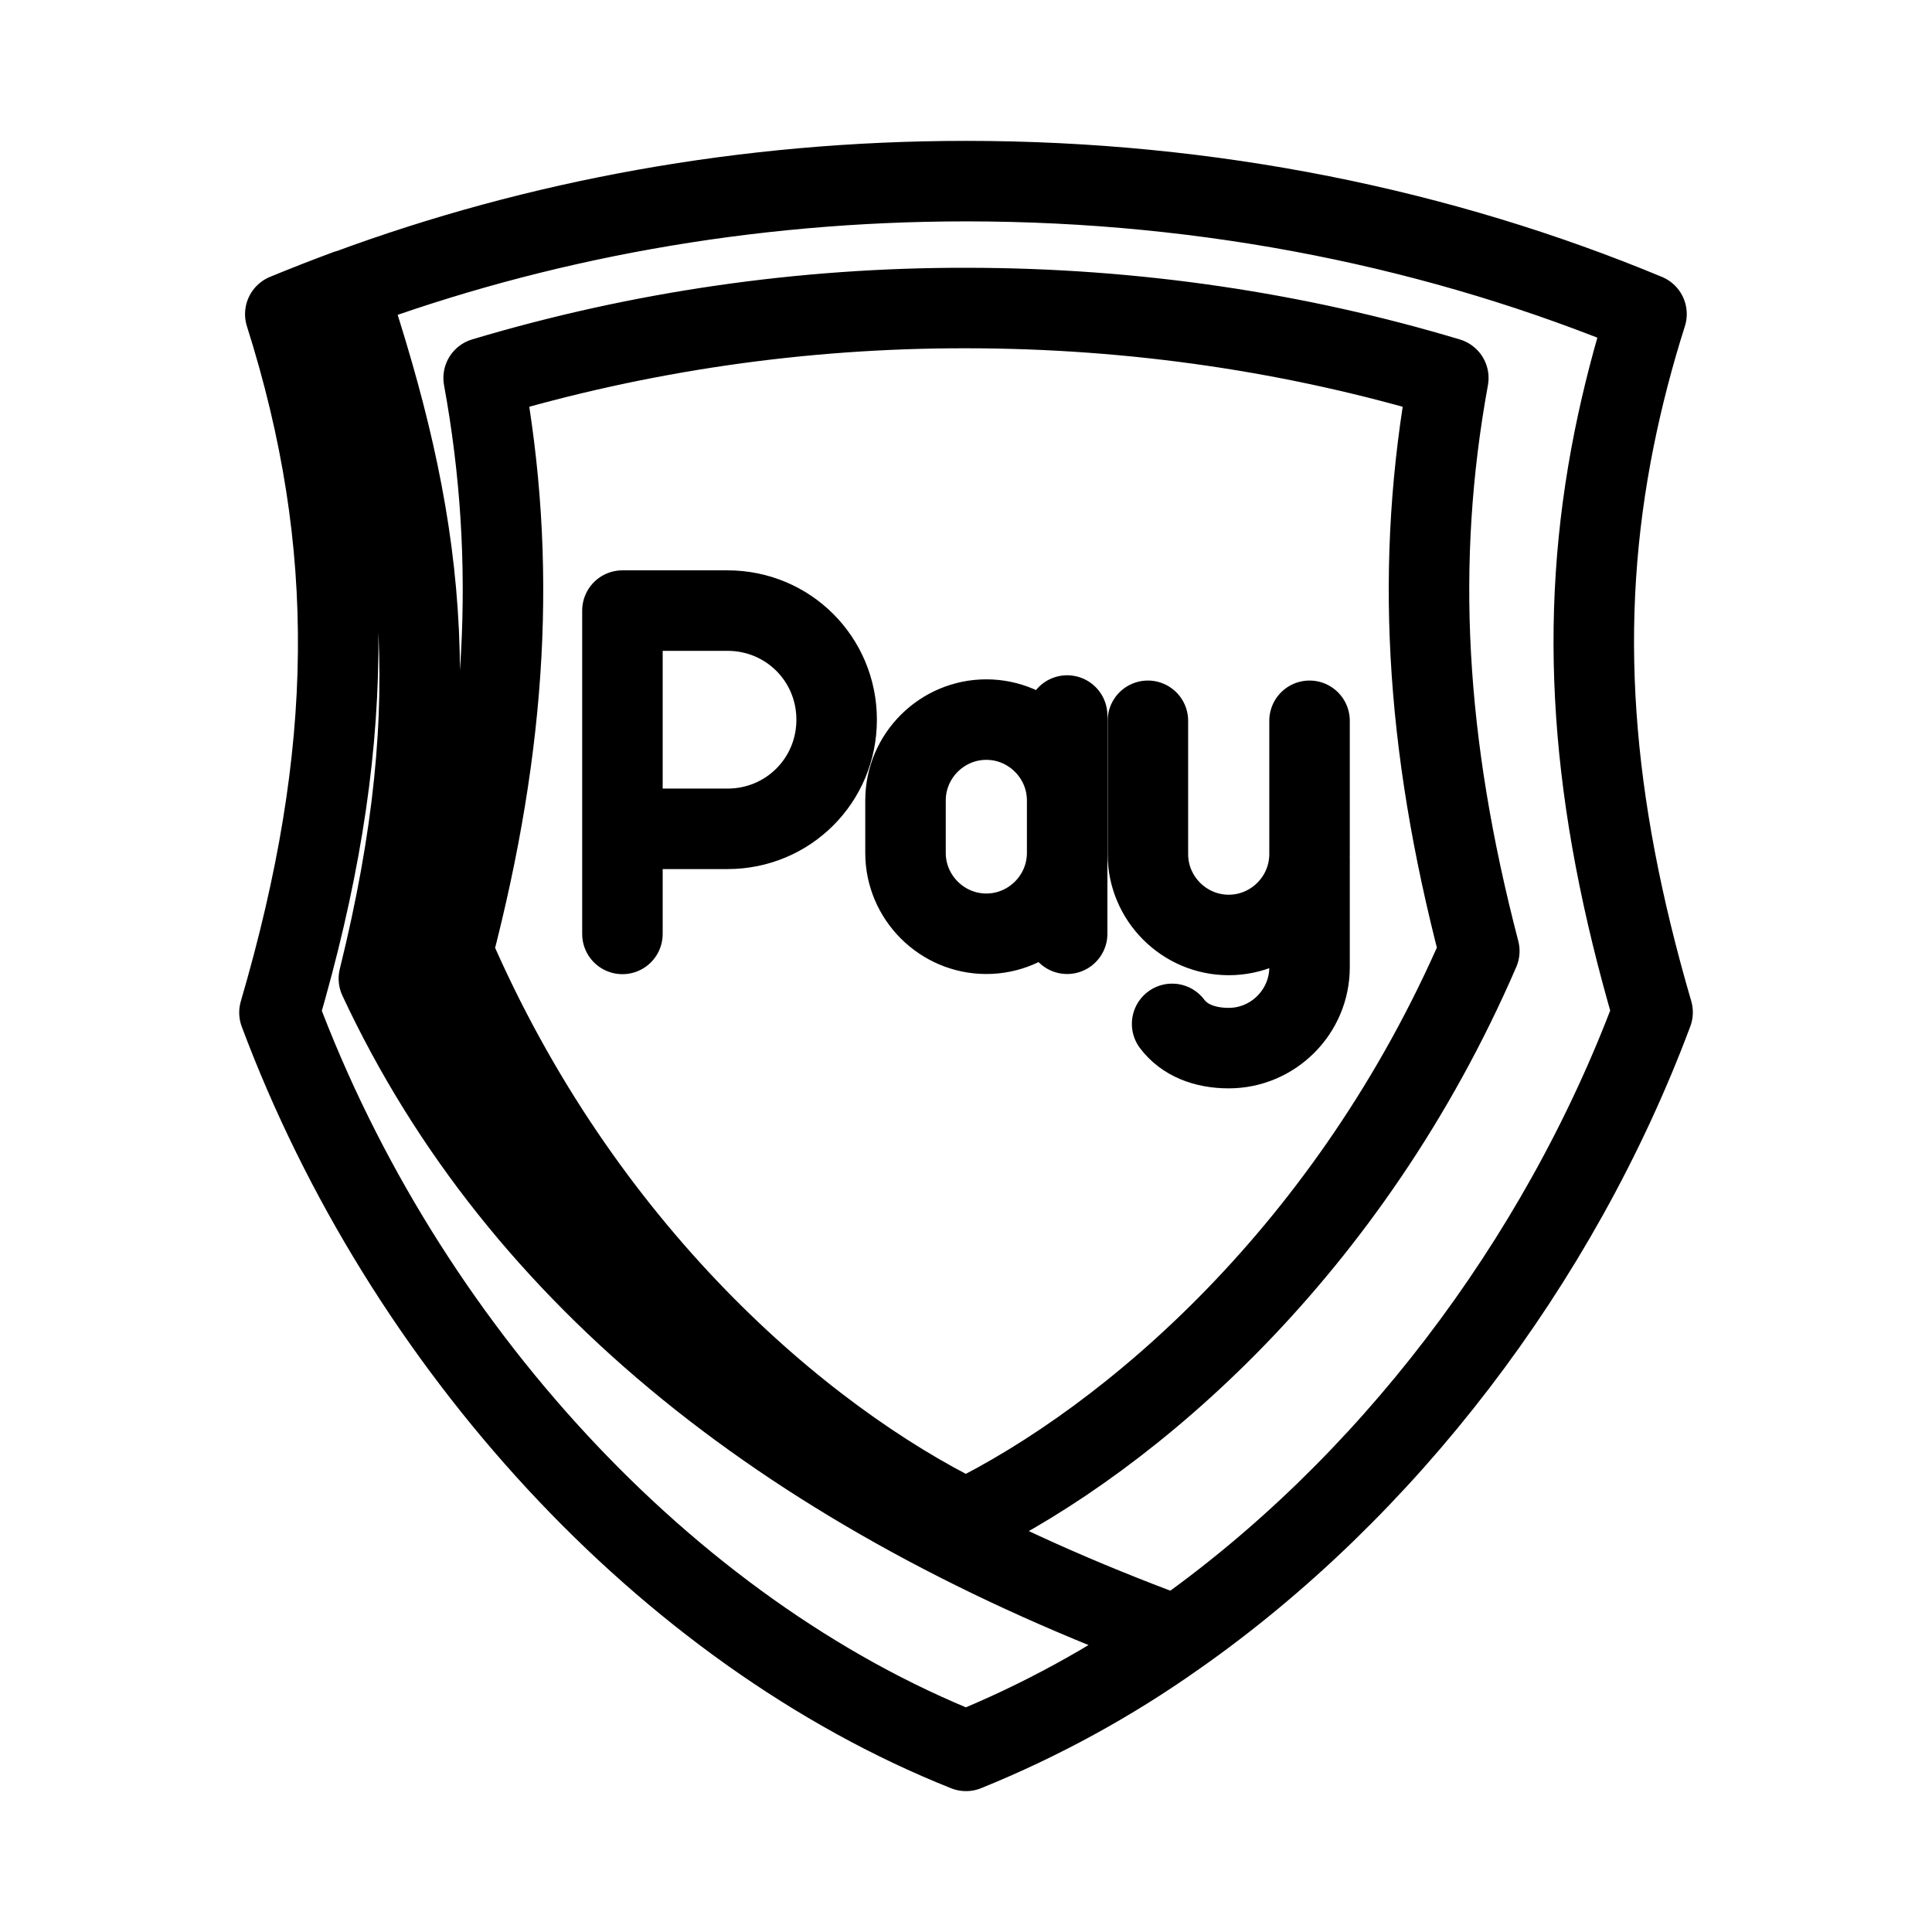 <?xml version="1.0" encoding="UTF-8"?><svg id="a" xmlns="http://www.w3.org/2000/svg" viewBox="0 0 48 48"><defs><style>.b{stroke-width:2px;fill:none;stroke:#000;stroke-linecap:round;stroke-linejoin:round;}</style></defs><path class="b" d="m8.63,7.21l.002-.004c4.693-1.738,9.896-2.706,15.368-2.706,6.081,0,11.822,1.189,16.907,3.303-.322,1.012-.591,2.045-.801,3.083-.921,4.569-.586,8.996.952,14.265-2.341,6.257-6.645,11.854-11.832,15.492-9.454-3.476-16.31-8.825-19.812-16.331,1.747-7.067,1.076-11.495-.783-17.102Zm15.366,30.531c4.106-2.019,9.543-6.68,12.757-14.112-1.355-5.195-1.603-9.67-.77-14.237-3.738-1.123-7.777-1.739-11.988-1.739-4.057-.005-8.093.576-11.979,1.738.834,4.564.586,9.046-.769,14.244,3.206,7.428,8.644,12.088,12.749,14.106Zm5.229,2.903c-9.454-3.476-16.31-8.825-19.812-16.331,1.748-7.071,1.075-11.5-.786-17.111-.522.194-1.033.393-1.539.602,1.813,5.725,1.738,10.918-.145,17.353,3.088,8.259,9.61,15.378,17.057,18.343,1.845-.748,3.6-1.706,5.225-2.857m-13.761-17.44v-8.033h2.611c1.506,0,2.711,1.205,2.711,2.711s-1.205,2.711-2.711,2.711h-2.611m11.049.599c0,1.105-.904,2.008-2.008,2.008s-2.008-.904-2.008-2.008v-1.305c0-1.105.904-2.008,2.008-2.008s2.008.904,2.008,2.008m0,3.313v-5.422m6.022,3.544v2.711c0,1.105-.904,2.008-2.008,2.008-.602,0-1.105-.201-1.406-.602m3.414-7.53v3.313c0,1.105-.904,2.008-2.008,2.008s-2.008-.904-2.008-2.008v-3.313"/></svg>